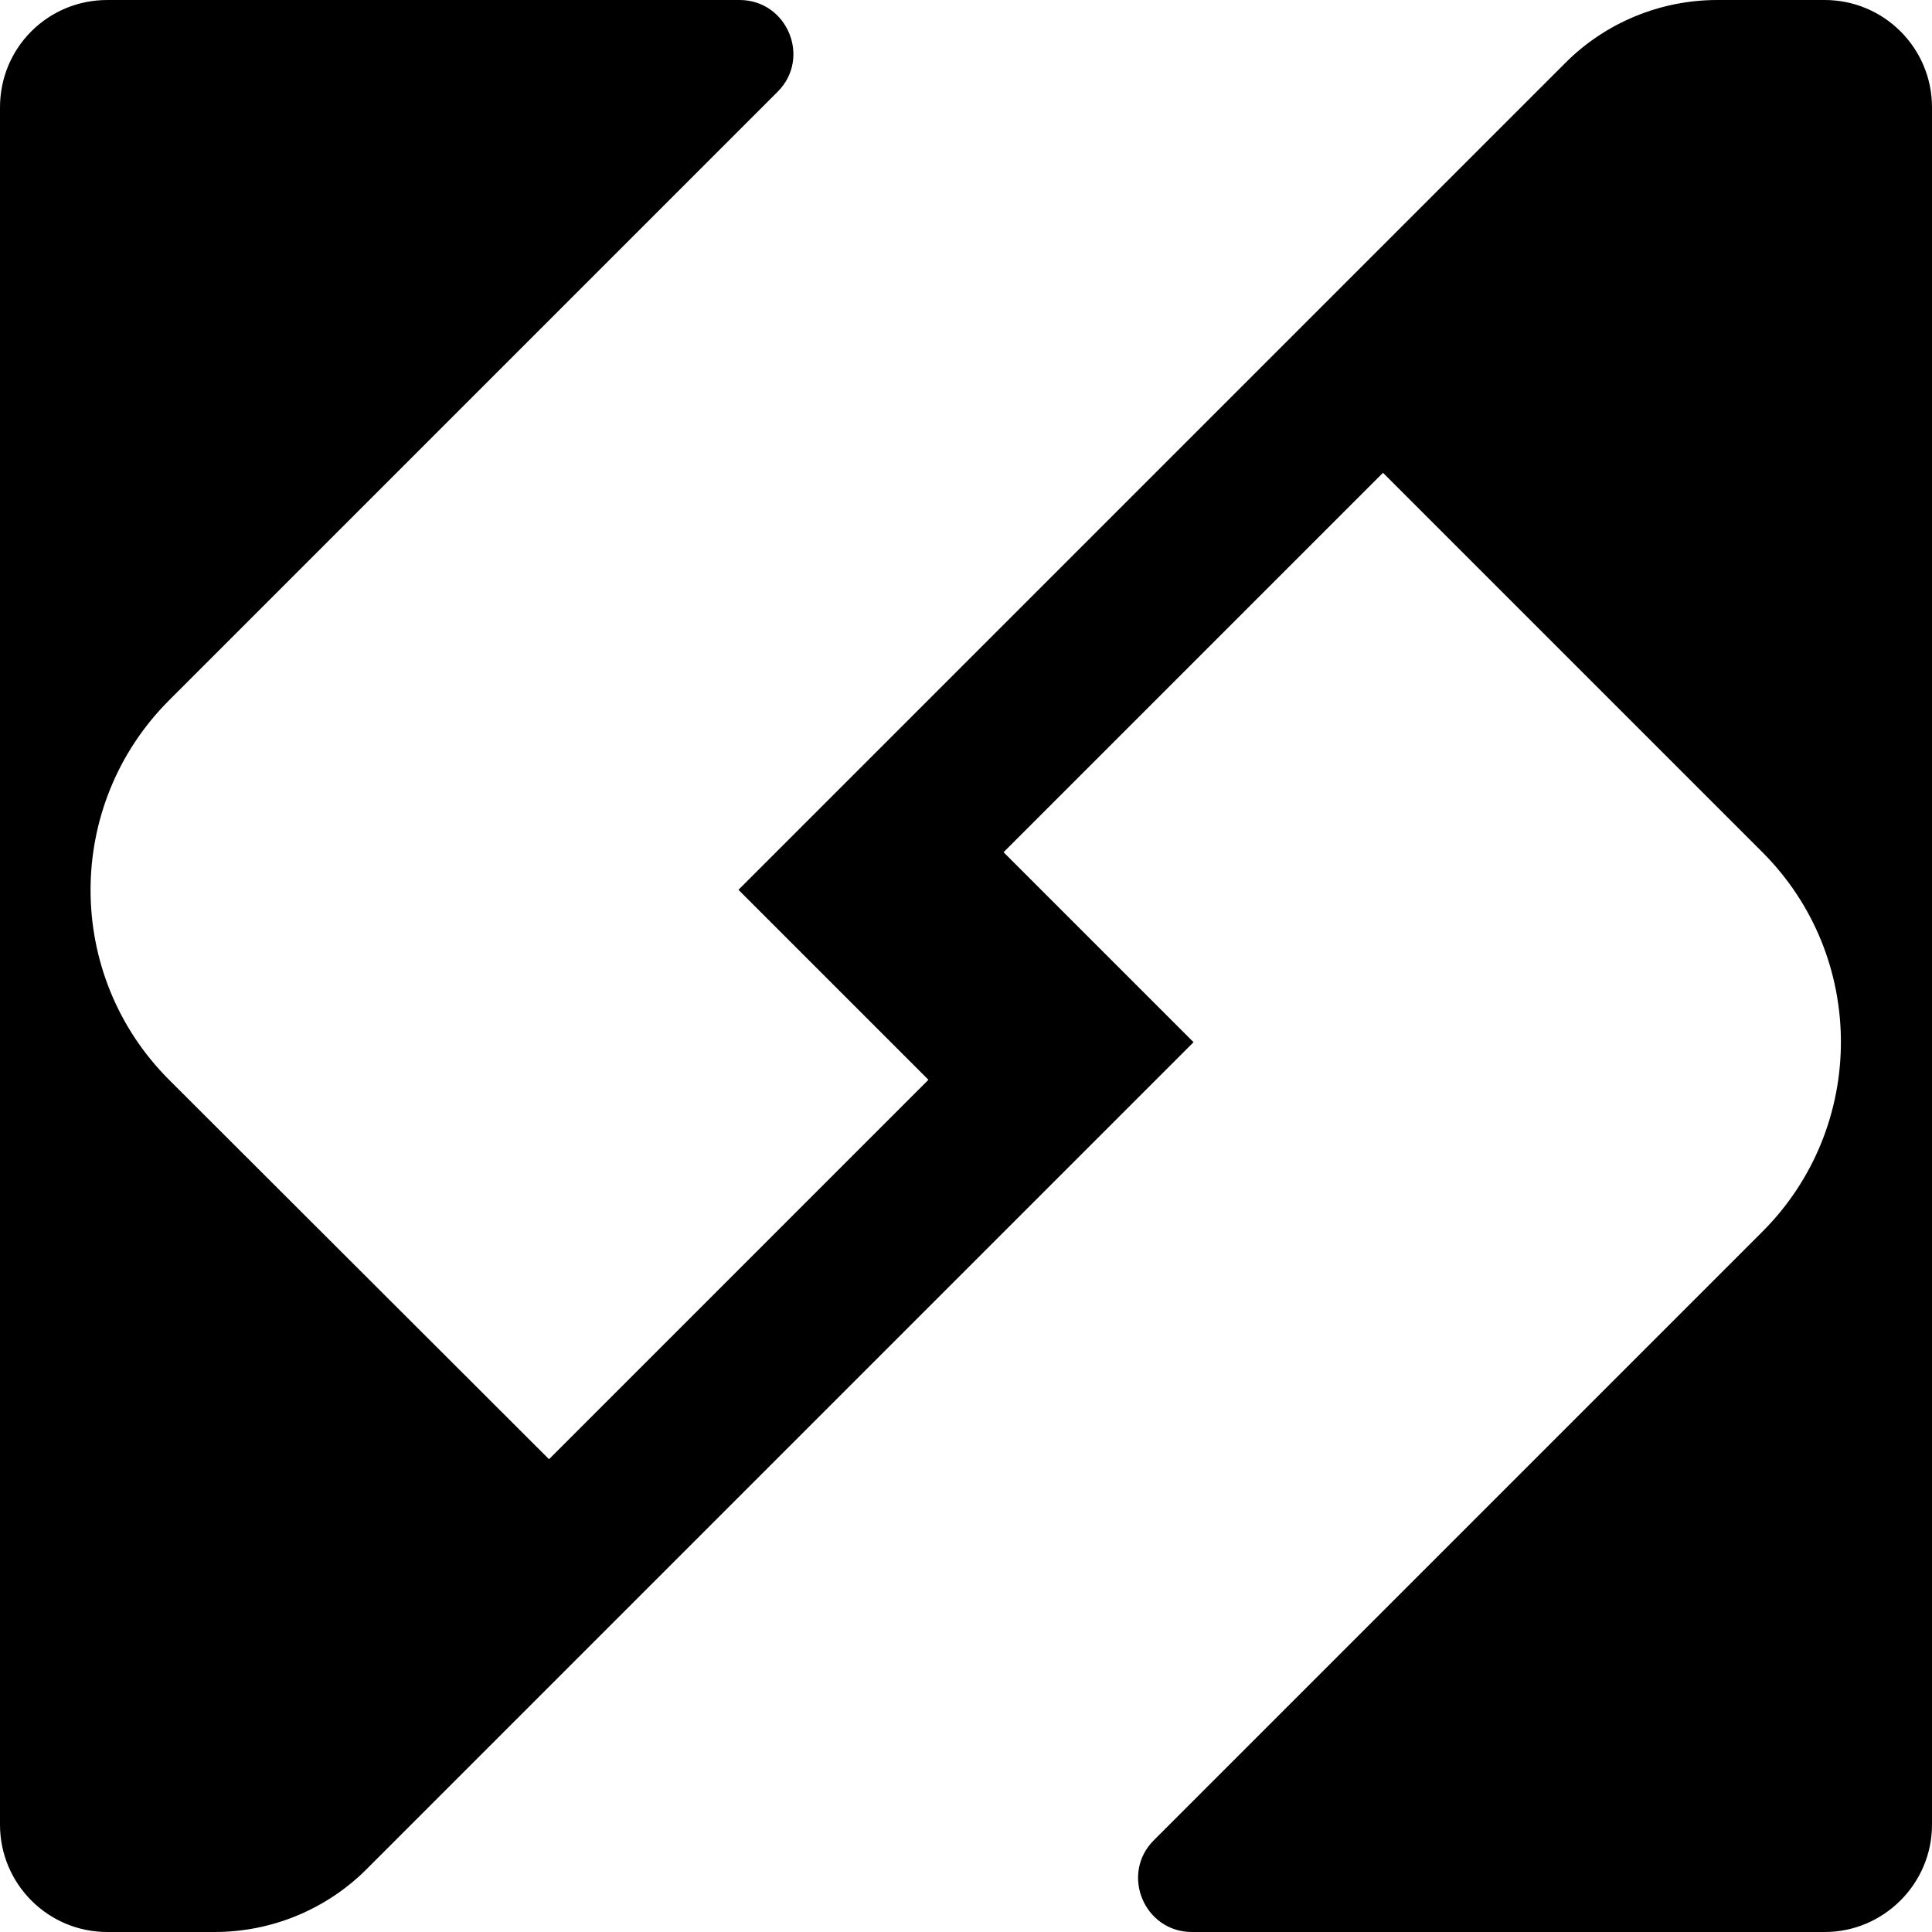 <?xml version="1.0" encoding="UTF-8"?>
<svg xmlns="http://www.w3.org/2000/svg" version="1.1" viewBox="0 0 360 360">
  <!-- Generator: Adobe Illustrator 28.6.0, SVG Export Plug-In . SVG Version: 1.2.0 Build 709)  -->
  <g>
    <g id="Layer_1">
      <g id="Logo">
        <path id="Red" d="M291.7,11.7l-154.1,154.1,35.4,35.4-70.7,70.7L31.5,201.2c-19.5-19.5-19.5-51.2,0-70.7L144.9,17.1c6.3-6.3,1.8-17.1-7.1-17.1H20C8.9,0,0,8.9,0,20v320c0,11,8.9,20,20,20h20c10.6,0,20.8-4.2,28.3-11.7l154.1-154.1-35.4-35.4,70.7-70.7,70.7,70.7c19.5,19.5,19.5,51.2,0,70.7l-113.4,113.4c-6.3,6.3-1.8,17.1,7.1,17.1h117.9c11,0,20-9,20-20V20c0-11.1-9-20-20-20h-20c-10.6,0-20.8,4.2-28.3,11.7h0Z"/>
      </g>
    </g>
  </g>
</svg>